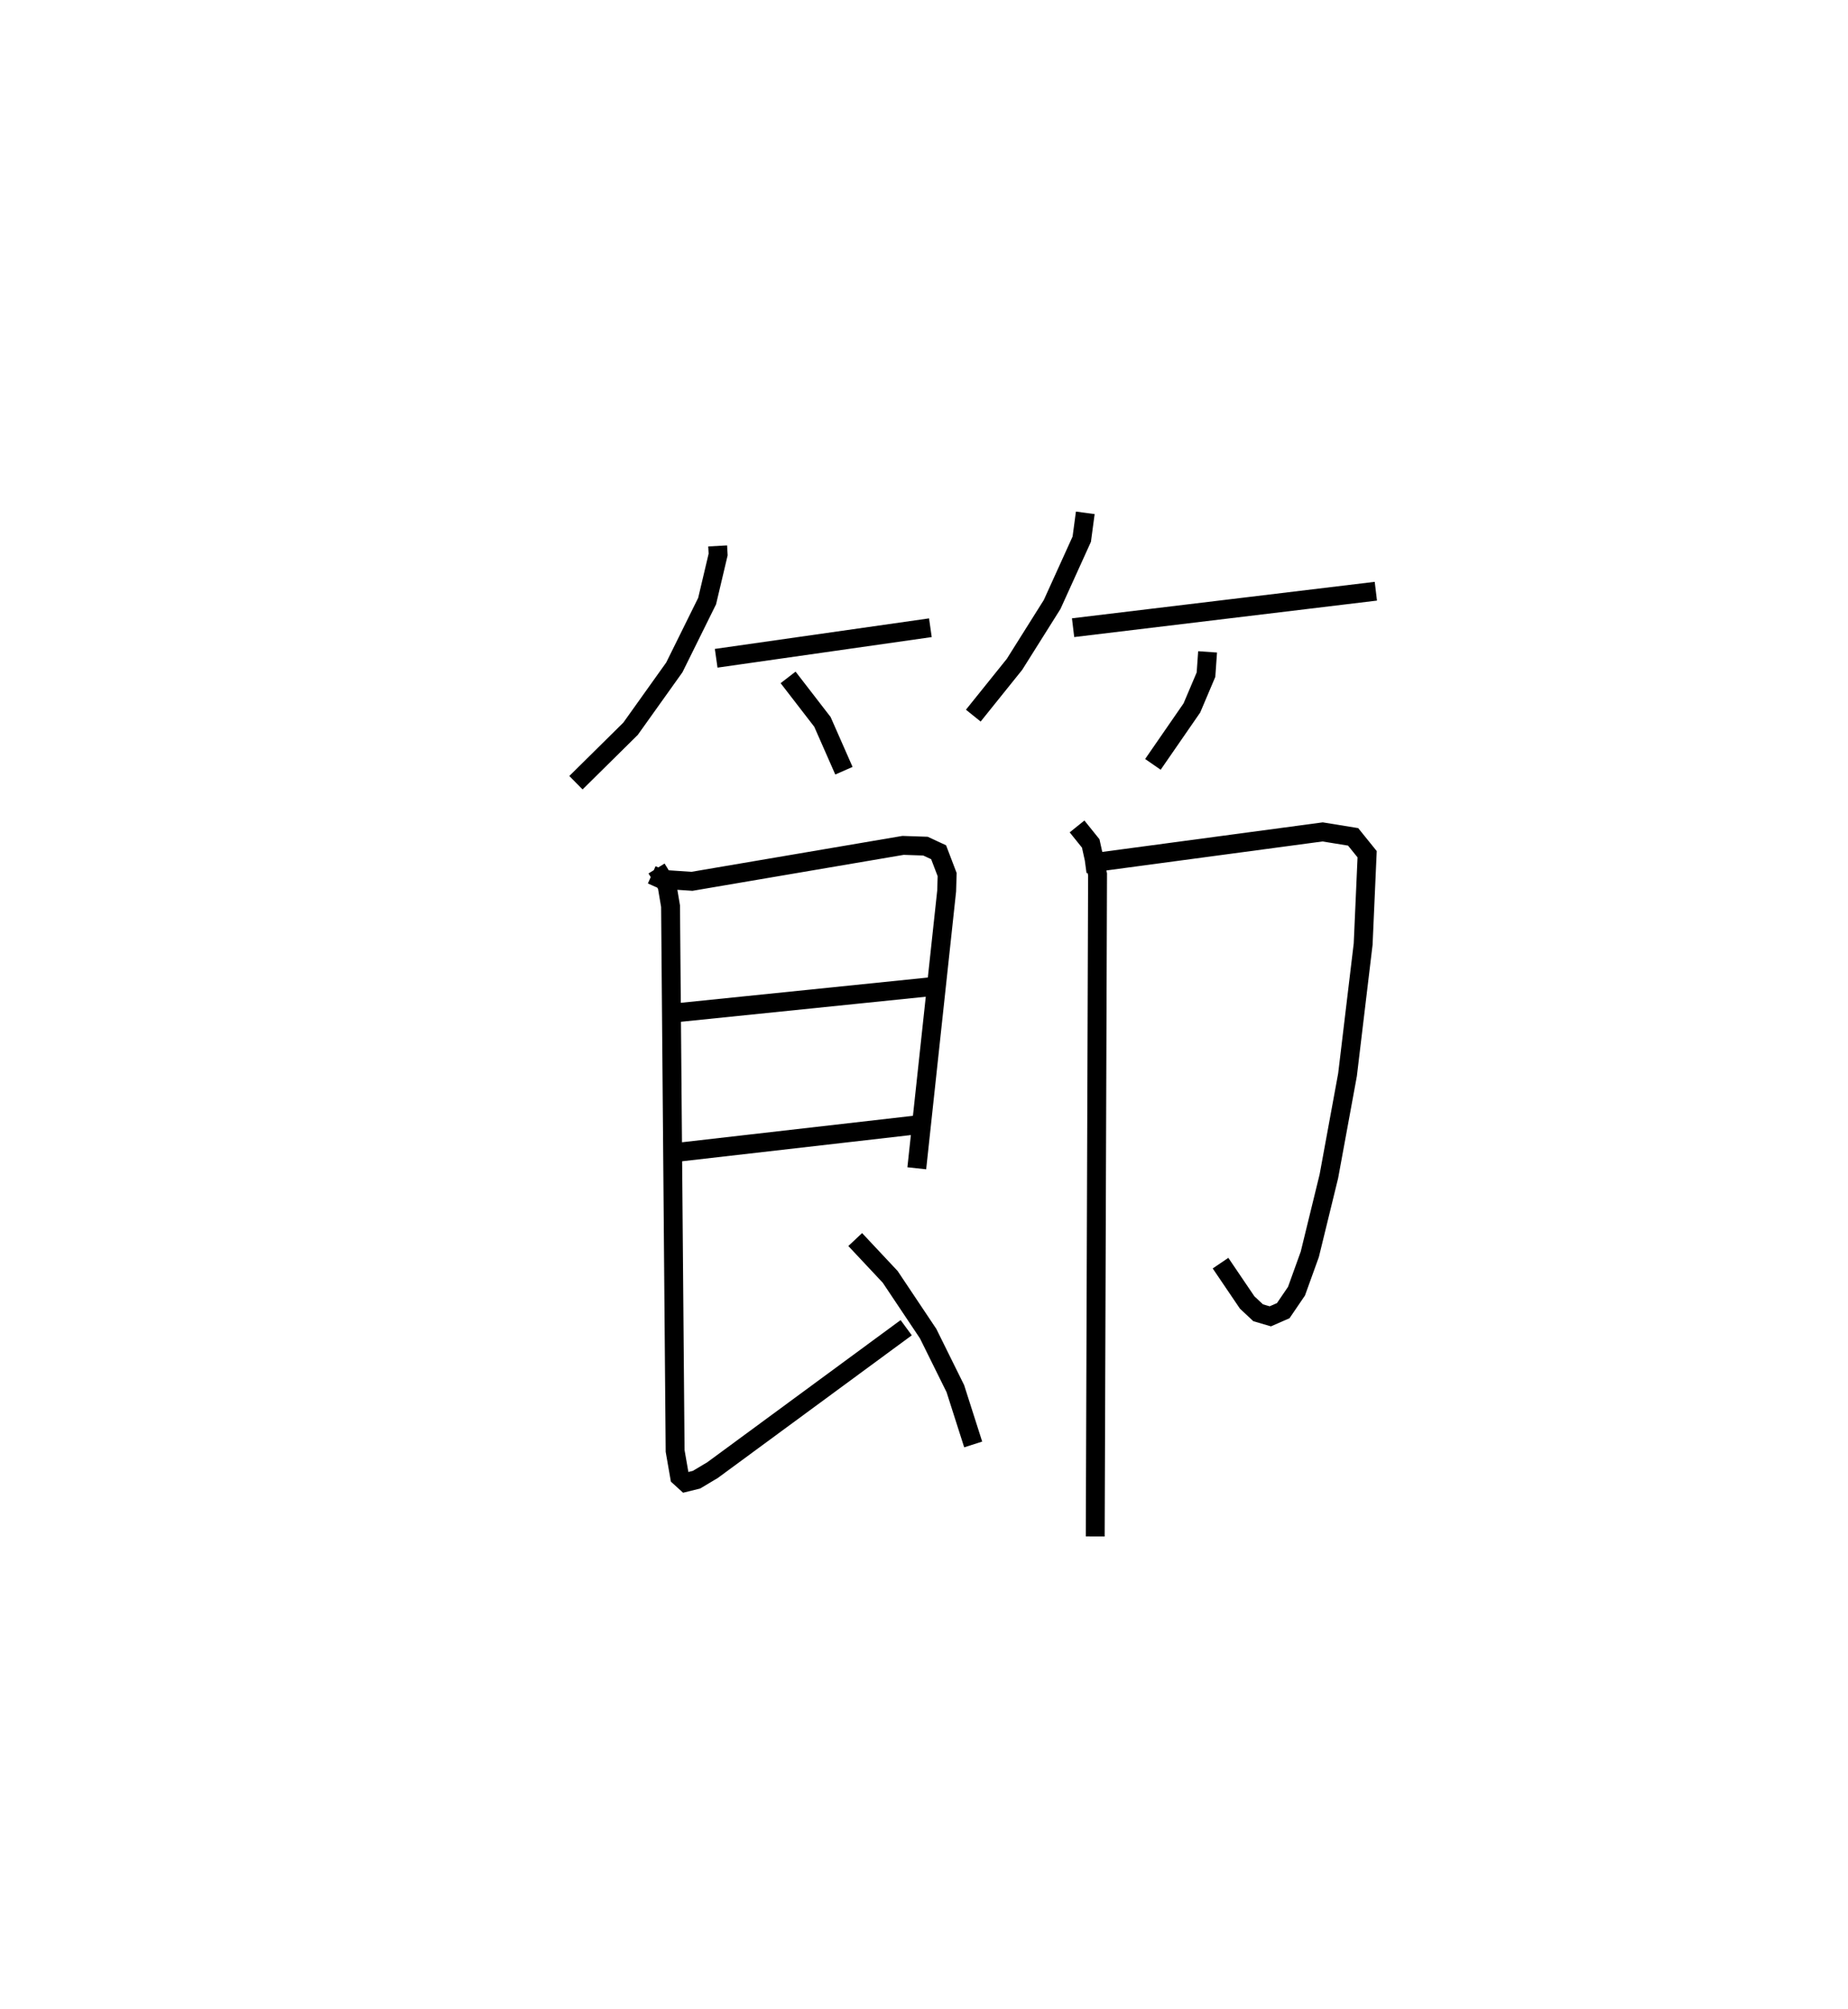 <?xml version="1.0" encoding="utf-8" ?>
<svg baseProfile="full" height="106.333" version="1.1" width="97.85" xmlns="http://www.w3.org/2000/svg" xmlns:ev="http://www.w3.org/2001/xml-events" xmlns:xlink="http://www.w3.org/1999/xlink"><defs /><rect fill="white" height="106.333" width="97.85" x="0" y="0" /><path d="M25,25 m0.0,0.0 m13,3.897 l0.025,0.454 -0.584,2.468 l-1.736,3.509 -2.318,3.248 l-2.891,2.856 m7.425,-6.587 l11.342,-1.617 m-7.534,2.629 l1.818,2.355 1.138,2.585 m12.78,-13.651 l-0.187,1.395 -1.568,3.456 l-1.993,3.169 -2.182,2.715 m5.284,-4.655 l16.031,-1.931 m-8.909,3.211 l-0.085,1.207 -0.747,1.761 l-2.064,2.987 m-26.537,5.847 l0.531,0.236 1.601,0.107 l11.176,-1.902 1.185,0.04 l0.698,0.323 0.452,1.185 l-0.026,0.865 -1.582,14.679 m-12.922,-8.213 l13.73,-1.404 m-13.447,8.767 l12.498,-1.431 m-13.639,-13.588 l0.558,0.905 0.184,1.09 l0.242,28.836 0.239,1.37 l0.322,0.293 0.57,-0.14 l0.853,-0.509 10.252,-7.537 m-2.7,-4.666 l1.851,1.973 2.011,3.008 l1.44,2.91 0.945,2.955 m5.934,-30.739 l12.568,-1.685 1.615,0.262 l0.742,0.919 -0.211,4.756 l-0.828,6.918 -0.987,5.374 l-1.01,4.13 -0.704,1.952 l-0.702,1.031 -0.685,0.3 l-0.644,-0.189 -0.582,-0.545 l-1.41,-2.081 m-7.597,-23.117 l0.724,0.9 0.362,1.637 l-0.123,35.047 " fill="none" stroke="black" stroke-width="1" /></svg>